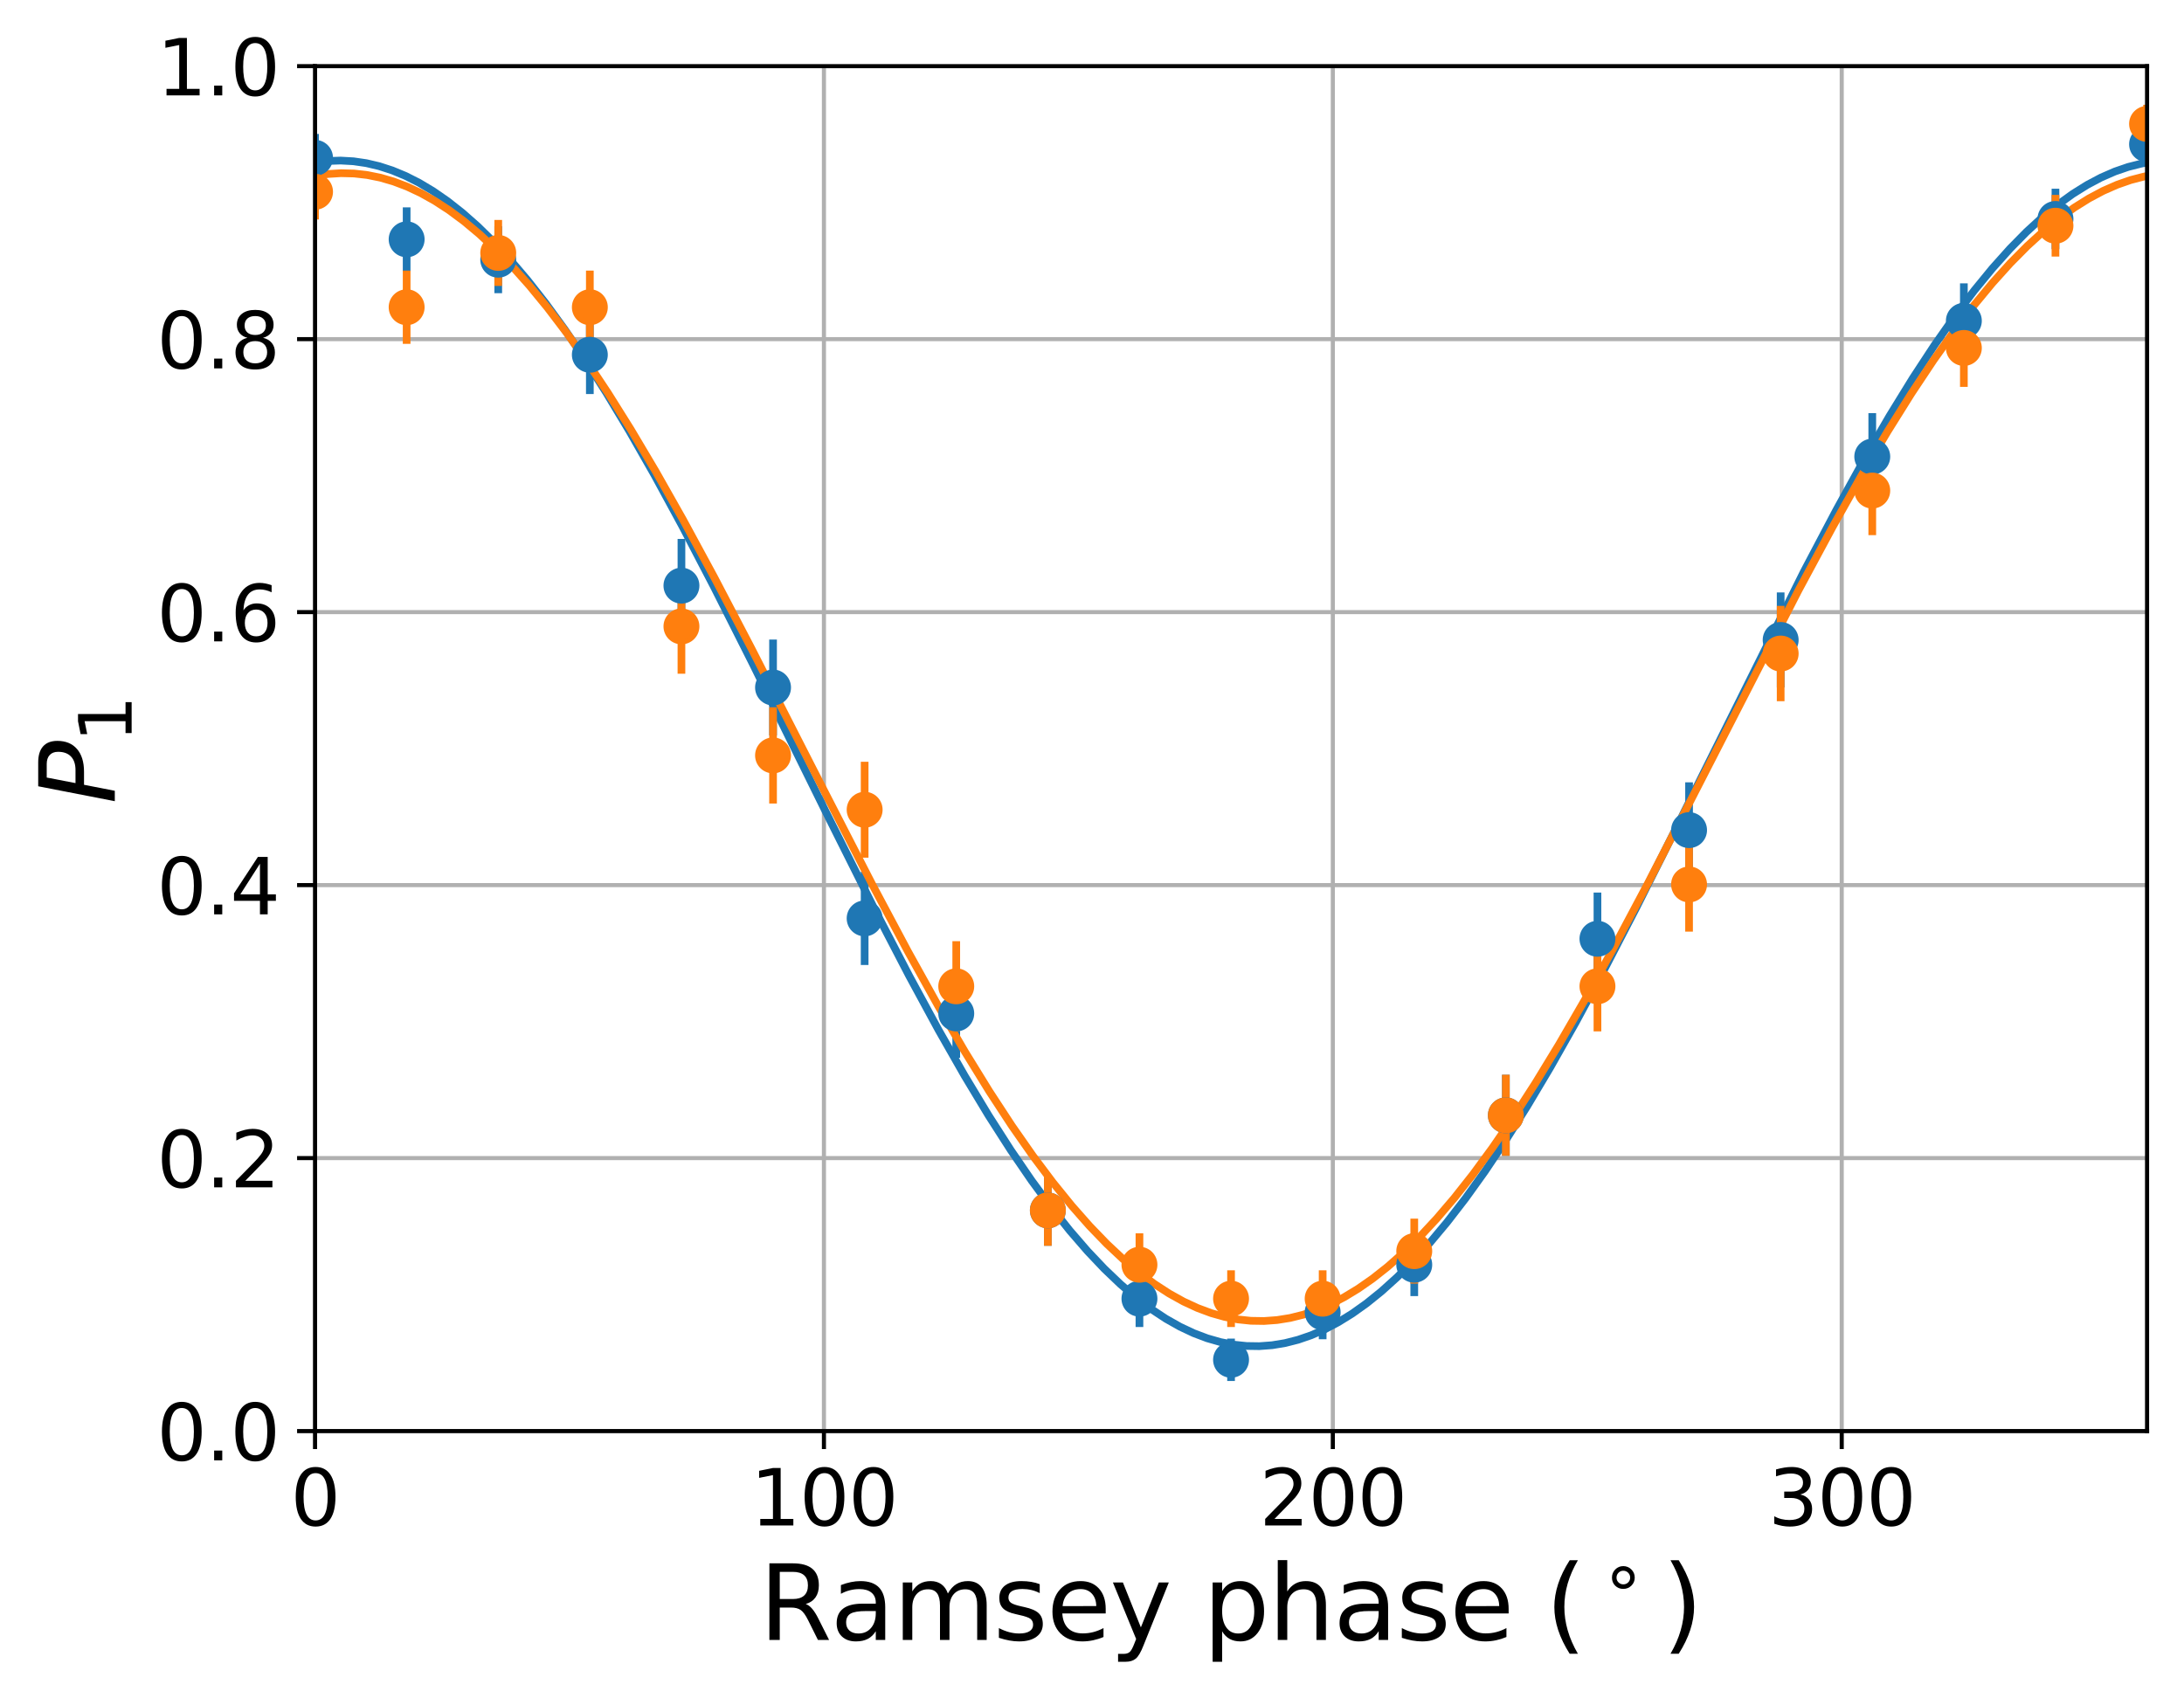 <?xml version="1.0" encoding="utf-8" standalone="no"?>
<!DOCTYPE svg PUBLIC "-//W3C//DTD SVG 1.1//EN"
  "http://www.w3.org/Graphics/SVG/1.1/DTD/svg11.dtd">
<svg xmlns:xlink="http://www.w3.org/1999/xlink" width="425.731pt" height="331.128pt" viewBox="0 0 425.731 331.128" xmlns="http://www.w3.org/2000/svg" version="1.1">
 <defs>
  <style type="text/css">*{stroke-linejoin: round; stroke-linecap: butt}</style>
 </defs>
 <g id="figure_1">
  <g id="patch_1">
   <path d="M 0 331.128 
L 425.731 331.128 
L 425.731 0 
L 0 0 
L 0 331.128 
z
" style="fill: none"/>
  </g>
  <g id="axes_1">
   <g id="patch_2">
    <path d="M 61.411 279.011 
L 418.531 279.011 
L 418.531 12.899 
L 61.411 12.899 
L 61.411 279.011 
z
" style="fill: none"/>
   </g>
   <g id="matplotlib.axis_1">
    <g id="xtick_1">
     <g id="line2d_1">
      <path d="M 61.411 279.011 
L 61.411 12.899 
" clip-path="url(#pb29c5caca8)" style="fill: none; stroke: #b0b0b0; stroke-width: 0.8; stroke-linecap: square"/>
     </g>
     <g id="line2d_2">
      <defs>
       <path id="md39032bed2" d="M 0 0 
L 0 3.5 
" style="stroke: #000000; stroke-width: 0.8"/>
      </defs>
      <g>
       <use xlink:href="#md39032bed2" x="61.411" y="279.011" style="stroke: #000000; stroke-width: 0.8"/>
      </g>
     </g>
     <g id="text_1">
      <!-- 0 -->
      <g transform="translate(56.639 297.408) scale(0.15 -0.15)">
       <defs>
        <path id="DejaVuSans-30" d="M 2034 4250 
Q 1547 4250 1301 3770 
Q 1056 3291 1056 2328 
Q 1056 1369 1301 889 
Q 1547 409 2034 409 
Q 2525 409 2770 889 
Q 3016 1369 3016 2328 
Q 3016 3291 2770 3770 
Q 2525 4250 2034 4250 
z
M 2034 4750 
Q 2819 4750 3233 4129 
Q 3647 3509 3647 2328 
Q 3647 1150 3233 529 
Q 2819 -91 2034 -91 
Q 1250 -91 836 529 
Q 422 1150 422 2328 
Q 422 3509 836 4129 
Q 1250 4750 2034 4750 
z
" transform="scale(0.016)"/>
       </defs>
       <use xlink:href="#DejaVuSans-30"/>
      </g>
     </g>
    </g>
    <g id="xtick_2">
     <g id="line2d_3">
      <path d="M 160.611 279.011 
L 160.611 12.899 
" clip-path="url(#pb29c5caca8)" style="fill: none; stroke: #b0b0b0; stroke-width: 0.8; stroke-linecap: square"/>
     </g>
     <g id="line2d_4">
      <g>
       <use xlink:href="#md39032bed2" x="160.611" y="279.011" style="stroke: #000000; stroke-width: 0.8"/>
      </g>
     </g>
     <g id="text_2">
      <!-- 100 -->
      <g transform="translate(146.295 297.408) scale(0.15 -0.15)">
       <defs>
        <path id="DejaVuSans-31" d="M 794 531 
L 1825 531 
L 1825 4091 
L 703 3866 
L 703 4441 
L 1819 4666 
L 2450 4666 
L 2450 531 
L 3481 531 
L 3481 0 
L 794 0 
L 794 531 
z
" transform="scale(0.016)"/>
       </defs>
       <use xlink:href="#DejaVuSans-31"/>
       <use xlink:href="#DejaVuSans-30" x="63.623"/>
       <use xlink:href="#DejaVuSans-30" x="127.246"/>
      </g>
     </g>
    </g>
    <g id="xtick_3">
     <g id="line2d_5">
      <path d="M 259.811 279.011 
L 259.811 12.899 
" clip-path="url(#pb29c5caca8)" style="fill: none; stroke: #b0b0b0; stroke-width: 0.8; stroke-linecap: square"/>
     </g>
     <g id="line2d_6">
      <g>
       <use xlink:href="#md39032bed2" x="259.811" y="279.011" style="stroke: #000000; stroke-width: 0.8"/>
      </g>
     </g>
     <g id="text_3">
      <!-- 200 -->
      <g transform="translate(245.495 297.408) scale(0.15 -0.15)">
       <defs>
        <path id="DejaVuSans-32" d="M 1228 531 
L 3431 531 
L 3431 0 
L 469 0 
L 469 531 
Q 828 903 1448 1529 
Q 2069 2156 2228 2338 
Q 2531 2678 2651 2914 
Q 2772 3150 2772 3378 
Q 2772 3750 2511 3984 
Q 2250 4219 1831 4219 
Q 1534 4219 1204 4116 
Q 875 4013 500 3803 
L 500 4441 
Q 881 4594 1212 4672 
Q 1544 4750 1819 4750 
Q 2544 4750 2975 4387 
Q 3406 4025 3406 3419 
Q 3406 3131 3298 2873 
Q 3191 2616 2906 2266 
Q 2828 2175 2409 1742 
Q 1991 1309 1228 531 
z
" transform="scale(0.016)"/>
       </defs>
       <use xlink:href="#DejaVuSans-32"/>
       <use xlink:href="#DejaVuSans-30" x="63.623"/>
       <use xlink:href="#DejaVuSans-30" x="127.246"/>
      </g>
     </g>
    </g>
    <g id="xtick_4">
     <g id="line2d_7">
      <path d="M 359.011 279.011 
L 359.011 12.899 
" clip-path="url(#pb29c5caca8)" style="fill: none; stroke: #b0b0b0; stroke-width: 0.8; stroke-linecap: square"/>
     </g>
     <g id="line2d_8">
      <g>
       <use xlink:href="#md39032bed2" x="359.011" y="279.011" style="stroke: #000000; stroke-width: 0.8"/>
      </g>
     </g>
     <g id="text_4">
      <!-- 300 -->
      <g transform="translate(344.695 297.408) scale(0.15 -0.15)">
       <defs>
        <path id="DejaVuSans-33" d="M 2597 2516 
Q 3050 2419 3304 2112 
Q 3559 1806 3559 1356 
Q 3559 666 3084 287 
Q 2609 -91 1734 -91 
Q 1441 -91 1130 -33 
Q 819 25 488 141 
L 488 750 
Q 750 597 1062 519 
Q 1375 441 1716 441 
Q 2309 441 2620 675 
Q 2931 909 2931 1356 
Q 2931 1769 2642 2001 
Q 2353 2234 1838 2234 
L 1294 2234 
L 1294 2753 
L 1863 2753 
Q 2328 2753 2575 2939 
Q 2822 3125 2822 3475 
Q 2822 3834 2567 4026 
Q 2313 4219 1838 4219 
Q 1578 4219 1281 4162 
Q 984 4106 628 3988 
L 628 4550 
Q 988 4650 1302 4700 
Q 1616 4750 1894 4750 
Q 2613 4750 3031 4423 
Q 3450 4097 3450 3541 
Q 3450 3153 3228 2886 
Q 3006 2619 2597 2516 
z
" transform="scale(0.016)"/>
       </defs>
       <use xlink:href="#DejaVuSans-33"/>
       <use xlink:href="#DejaVuSans-30" x="63.623"/>
       <use xlink:href="#DejaVuSans-30" x="127.246"/>
      </g>
     </g>
    </g>
    <g id="text_5">
     <!-- Ramsey phase ($^\circ$) -->
     <g transform="translate(147.971 319.728) scale(0.2 -0.2)">
      <defs>
       <path id="DejaVuSans-52" d="M 2841 2188 
Q 3044 2119 3236 1894 
Q 3428 1669 3622 1275 
L 4263 0 
L 3584 0 
L 2988 1197 
Q 2756 1666 2539 1819 
Q 2322 1972 1947 1972 
L 1259 1972 
L 1259 0 
L 628 0 
L 628 4666 
L 2053 4666 
Q 2853 4666 3247 4331 
Q 3641 3997 3641 3322 
Q 3641 2881 3436 2590 
Q 3231 2300 2841 2188 
z
M 1259 4147 
L 1259 2491 
L 2053 2491 
Q 2509 2491 2742 2702 
Q 2975 2913 2975 3322 
Q 2975 3731 2742 3939 
Q 2509 4147 2053 4147 
L 1259 4147 
z
" transform="scale(0.016)"/>
       <path id="DejaVuSans-61" d="M 2194 1759 
Q 1497 1759 1228 1600 
Q 959 1441 959 1056 
Q 959 750 1161 570 
Q 1363 391 1709 391 
Q 2188 391 2477 730 
Q 2766 1069 2766 1631 
L 2766 1759 
L 2194 1759 
z
M 3341 1997 
L 3341 0 
L 2766 0 
L 2766 531 
Q 2569 213 2275 61 
Q 1981 -91 1556 -91 
Q 1019 -91 701 211 
Q 384 513 384 1019 
Q 384 1609 779 1909 
Q 1175 2209 1959 2209 
L 2766 2209 
L 2766 2266 
Q 2766 2663 2505 2880 
Q 2244 3097 1772 3097 
Q 1472 3097 1187 3025 
Q 903 2953 641 2809 
L 641 3341 
Q 956 3463 1253 3523 
Q 1550 3584 1831 3584 
Q 2591 3584 2966 3190 
Q 3341 2797 3341 1997 
z
" transform="scale(0.016)"/>
       <path id="DejaVuSans-6d" d="M 3328 2828 
Q 3544 3216 3844 3400 
Q 4144 3584 4550 3584 
Q 5097 3584 5394 3201 
Q 5691 2819 5691 2113 
L 5691 0 
L 5113 0 
L 5113 2094 
Q 5113 2597 4934 2840 
Q 4756 3084 4391 3084 
Q 3944 3084 3684 2787 
Q 3425 2491 3425 1978 
L 3425 0 
L 2847 0 
L 2847 2094 
Q 2847 2600 2669 2842 
Q 2491 3084 2119 3084 
Q 1678 3084 1418 2786 
Q 1159 2488 1159 1978 
L 1159 0 
L 581 0 
L 581 3500 
L 1159 3500 
L 1159 2956 
Q 1356 3278 1631 3431 
Q 1906 3584 2284 3584 
Q 2666 3584 2933 3390 
Q 3200 3197 3328 2828 
z
" transform="scale(0.016)"/>
       <path id="DejaVuSans-73" d="M 2834 3397 
L 2834 2853 
Q 2591 2978 2328 3040 
Q 2066 3103 1784 3103 
Q 1356 3103 1142 2972 
Q 928 2841 928 2578 
Q 928 2378 1081 2264 
Q 1234 2150 1697 2047 
L 1894 2003 
Q 2506 1872 2764 1633 
Q 3022 1394 3022 966 
Q 3022 478 2636 193 
Q 2250 -91 1575 -91 
Q 1294 -91 989 -36 
Q 684 19 347 128 
L 347 722 
Q 666 556 975 473 
Q 1284 391 1588 391 
Q 1994 391 2212 530 
Q 2431 669 2431 922 
Q 2431 1156 2273 1281 
Q 2116 1406 1581 1522 
L 1381 1569 
Q 847 1681 609 1914 
Q 372 2147 372 2553 
Q 372 3047 722 3315 
Q 1072 3584 1716 3584 
Q 2034 3584 2315 3537 
Q 2597 3491 2834 3397 
z
" transform="scale(0.016)"/>
       <path id="DejaVuSans-65" d="M 3597 1894 
L 3597 1613 
L 953 1613 
Q 991 1019 1311 708 
Q 1631 397 2203 397 
Q 2534 397 2845 478 
Q 3156 559 3463 722 
L 3463 178 
Q 3153 47 2828 -22 
Q 2503 -91 2169 -91 
Q 1331 -91 842 396 
Q 353 884 353 1716 
Q 353 2575 817 3079 
Q 1281 3584 2069 3584 
Q 2775 3584 3186 3129 
Q 3597 2675 3597 1894 
z
M 3022 2063 
Q 3016 2534 2758 2815 
Q 2500 3097 2075 3097 
Q 1594 3097 1305 2825 
Q 1016 2553 972 2059 
L 3022 2063 
z
" transform="scale(0.016)"/>
       <path id="DejaVuSans-79" d="M 2059 -325 
Q 1816 -950 1584 -1140 
Q 1353 -1331 966 -1331 
L 506 -1331 
L 506 -850 
L 844 -850 
Q 1081 -850 1212 -737 
Q 1344 -625 1503 -206 
L 1606 56 
L 191 3500 
L 800 3500 
L 1894 763 
L 2988 3500 
L 3597 3500 
L 2059 -325 
z
" transform="scale(0.016)"/>
       <path id="DejaVuSans-20" transform="scale(0.016)"/>
       <path id="DejaVuSans-70" d="M 1159 525 
L 1159 -1331 
L 581 -1331 
L 581 3500 
L 1159 3500 
L 1159 2969 
Q 1341 3281 1617 3432 
Q 1894 3584 2278 3584 
Q 2916 3584 3314 3078 
Q 3713 2572 3713 1747 
Q 3713 922 3314 415 
Q 2916 -91 2278 -91 
Q 1894 -91 1617 61 
Q 1341 213 1159 525 
z
M 3116 1747 
Q 3116 2381 2855 2742 
Q 2594 3103 2138 3103 
Q 1681 3103 1420 2742 
Q 1159 2381 1159 1747 
Q 1159 1113 1420 752 
Q 1681 391 2138 391 
Q 2594 391 2855 752 
Q 3116 1113 3116 1747 
z
" transform="scale(0.016)"/>
       <path id="DejaVuSans-68" d="M 3513 2113 
L 3513 0 
L 2938 0 
L 2938 2094 
Q 2938 2591 2744 2837 
Q 2550 3084 2163 3084 
Q 1697 3084 1428 2787 
Q 1159 2491 1159 1978 
L 1159 0 
L 581 0 
L 581 4863 
L 1159 4863 
L 1159 2956 
Q 1366 3272 1645 3428 
Q 1925 3584 2291 3584 
Q 2894 3584 3203 3211 
Q 3513 2838 3513 2113 
z
" transform="scale(0.016)"/>
       <path id="DejaVuSans-28" d="M 1984 4856 
Q 1566 4138 1362 3434 
Q 1159 2731 1159 2009 
Q 1159 1288 1364 580 
Q 1569 -128 1984 -844 
L 1484 -844 
Q 1016 -109 783 600 
Q 550 1309 550 2009 
Q 550 2706 781 3412 
Q 1013 4119 1484 4856 
L 1984 4856 
z
" transform="scale(0.016)"/>
       <path id="DejaVuSans-2218" d="M 2003 2603 
Q 1753 2603 1581 2429 
Q 1409 2256 1409 2006 
Q 1409 1759 1581 1589 
Q 1753 1419 2003 1419 
Q 2253 1419 2425 1589 
Q 2597 1759 2597 2006 
Q 2597 2253 2423 2428 
Q 2250 2603 2003 2603 
z
M 2003 3006 
Q 2203 3006 2387 2929 
Q 2572 2853 2706 2709 
Q 2850 2569 2922 2390 
Q 2994 2212 2994 2006 
Q 2994 1594 2705 1308 
Q 2416 1022 1997 1022 
Q 1575 1022 1294 1303 
Q 1013 1584 1013 2006 
Q 1013 2425 1300 2715 
Q 1588 3006 2003 3006 
z
" transform="scale(0.016)"/>
       <path id="DejaVuSans-29" d="M 513 4856 
L 1013 4856 
Q 1481 4119 1714 3412 
Q 1947 2706 1947 2009 
Q 1947 1309 1714 600 
Q 1481 -109 1013 -844 
L 513 -844 
Q 928 -128 1133 580 
Q 1338 1288 1338 2009 
Q 1338 2731 1133 3434 
Q 928 4138 513 4856 
z
" transform="scale(0.016)"/>
      </defs>
      <use xlink:href="#DejaVuSans-52" transform="translate(0 0.016)"/>
      <use xlink:href="#DejaVuSans-61" transform="translate(69.482 0.016)"/>
      <use xlink:href="#DejaVuSans-6d" transform="translate(130.762 0.016)"/>
      <use xlink:href="#DejaVuSans-73" transform="translate(228.174 0.016)"/>
      <use xlink:href="#DejaVuSans-65" transform="translate(280.273 0.016)"/>
      <use xlink:href="#DejaVuSans-79" transform="translate(341.797 0.016)"/>
      <use xlink:href="#DejaVuSans-20" transform="translate(400.977 0.016)"/>
      <use xlink:href="#DejaVuSans-70" transform="translate(432.764 0.016)"/>
      <use xlink:href="#DejaVuSans-68" transform="translate(496.24 0.016)"/>
      <use xlink:href="#DejaVuSans-61" transform="translate(559.619 0.016)"/>
      <use xlink:href="#DejaVuSans-73" transform="translate(620.898 0.016)"/>
      <use xlink:href="#DejaVuSans-65" transform="translate(672.998 0.016)"/>
      <use xlink:href="#DejaVuSans-20" transform="translate(734.521 0.016)"/>
      <use xlink:href="#DejaVuSans-28" transform="translate(766.309 0.016)"/>
      <use xlink:href="#DejaVuSans-2218" transform="translate(819.917 38.297) scale(0.7)"/>
      <use xlink:href="#DejaVuSans-29" transform="translate(880.107 0.016)"/>
     </g>
    </g>
   </g>
   <g id="matplotlib.axis_2">
    <g id="ytick_1">
     <g id="line2d_9">
      <path d="M 61.411 279.011 
L 418.531 279.011 
" clip-path="url(#pb29c5caca8)" style="fill: none; stroke: #b0b0b0; stroke-width: 0.8; stroke-linecap: square"/>
     </g>
     <g id="line2d_10">
      <defs>
       <path id="m6f3f5b6aff" d="M 0 0 
L -3.5 0 
" style="stroke: #000000; stroke-width: 0.8"/>
      </defs>
      <g>
       <use xlink:href="#m6f3f5b6aff" x="61.411" y="279.011" style="stroke: #000000; stroke-width: 0.8"/>
      </g>
     </g>
     <g id="text_6">
      <!-- 0.0 -->
      <g transform="translate(30.556 284.71) scale(0.15 -0.15)">
       <defs>
        <path id="DejaVuSans-2e" d="M 684 794 
L 1344 794 
L 1344 0 
L 684 0 
L 684 794 
z
" transform="scale(0.016)"/>
       </defs>
       <use xlink:href="#DejaVuSans-30"/>
       <use xlink:href="#DejaVuSans-2e" x="63.623"/>
       <use xlink:href="#DejaVuSans-30" x="95.41"/>
      </g>
     </g>
    </g>
    <g id="ytick_2">
     <g id="line2d_11">
      <path d="M 61.411 225.788 
L 418.531 225.788 
" clip-path="url(#pb29c5caca8)" style="fill: none; stroke: #b0b0b0; stroke-width: 0.8; stroke-linecap: square"/>
     </g>
     <g id="line2d_12">
      <g>
       <use xlink:href="#m6f3f5b6aff" x="61.411" y="225.788" style="stroke: #000000; stroke-width: 0.8"/>
      </g>
     </g>
     <g id="text_7">
      <!-- 0.2 -->
      <g transform="translate(30.556 231.487) scale(0.15 -0.15)">
       <use xlink:href="#DejaVuSans-30"/>
       <use xlink:href="#DejaVuSans-2e" x="63.623"/>
       <use xlink:href="#DejaVuSans-32" x="95.41"/>
      </g>
     </g>
    </g>
    <g id="ytick_3">
     <g id="line2d_13">
      <path d="M 61.411 172.566 
L 418.531 172.566 
" clip-path="url(#pb29c5caca8)" style="fill: none; stroke: #b0b0b0; stroke-width: 0.8; stroke-linecap: square"/>
     </g>
     <g id="line2d_14">
      <g>
       <use xlink:href="#m6f3f5b6aff" x="61.411" y="172.566" style="stroke: #000000; stroke-width: 0.8"/>
      </g>
     </g>
     <g id="text_8">
      <!-- 0.4 -->
      <g transform="translate(30.556 178.265) scale(0.15 -0.15)">
       <defs>
        <path id="DejaVuSans-34" d="M 2419 4116 
L 825 1625 
L 2419 1625 
L 2419 4116 
z
M 2253 4666 
L 3047 4666 
L 3047 1625 
L 3713 1625 
L 3713 1100 
L 3047 1100 
L 3047 0 
L 2419 0 
L 2419 1100 
L 313 1100 
L 313 1709 
L 2253 4666 
z
" transform="scale(0.016)"/>
       </defs>
       <use xlink:href="#DejaVuSans-30"/>
       <use xlink:href="#DejaVuSans-2e" x="63.623"/>
       <use xlink:href="#DejaVuSans-34" x="95.41"/>
      </g>
     </g>
    </g>
    <g id="ytick_4">
     <g id="line2d_15">
      <path d="M 61.411 119.344 
L 418.531 119.344 
" clip-path="url(#pb29c5caca8)" style="fill: none; stroke: #b0b0b0; stroke-width: 0.8; stroke-linecap: square"/>
     </g>
     <g id="line2d_16">
      <g>
       <use xlink:href="#m6f3f5b6aff" x="61.411" y="119.344" style="stroke: #000000; stroke-width: 0.8"/>
      </g>
     </g>
     <g id="text_9">
      <!-- 0.6 -->
      <g transform="translate(30.556 125.042) scale(0.15 -0.15)">
       <defs>
        <path id="DejaVuSans-36" d="M 2113 2584 
Q 1688 2584 1439 2293 
Q 1191 2003 1191 1497 
Q 1191 994 1439 701 
Q 1688 409 2113 409 
Q 2538 409 2786 701 
Q 3034 994 3034 1497 
Q 3034 2003 2786 2293 
Q 2538 2584 2113 2584 
z
M 3366 4563 
L 3366 3988 
Q 3128 4100 2886 4159 
Q 2644 4219 2406 4219 
Q 1781 4219 1451 3797 
Q 1122 3375 1075 2522 
Q 1259 2794 1537 2939 
Q 1816 3084 2150 3084 
Q 2853 3084 3261 2657 
Q 3669 2231 3669 1497 
Q 3669 778 3244 343 
Q 2819 -91 2113 -91 
Q 1303 -91 875 529 
Q 447 1150 447 2328 
Q 447 3434 972 4092 
Q 1497 4750 2381 4750 
Q 2619 4750 2861 4703 
Q 3103 4656 3366 4563 
z
" transform="scale(0.016)"/>
       </defs>
       <use xlink:href="#DejaVuSans-30"/>
       <use xlink:href="#DejaVuSans-2e" x="63.623"/>
       <use xlink:href="#DejaVuSans-36" x="95.41"/>
      </g>
     </g>
    </g>
    <g id="ytick_5">
     <g id="line2d_17">
      <path d="M 61.411 66.121 
L 418.531 66.121 
" clip-path="url(#pb29c5caca8)" style="fill: none; stroke: #b0b0b0; stroke-width: 0.8; stroke-linecap: square"/>
     </g>
     <g id="line2d_18">
      <g>
       <use xlink:href="#m6f3f5b6aff" x="61.411" y="66.121" style="stroke: #000000; stroke-width: 0.8"/>
      </g>
     </g>
     <g id="text_10">
      <!-- 0.8 -->
      <g transform="translate(30.556 71.82) scale(0.15 -0.15)">
       <defs>
        <path id="DejaVuSans-38" d="M 2034 2216 
Q 1584 2216 1326 1975 
Q 1069 1734 1069 1313 
Q 1069 891 1326 650 
Q 1584 409 2034 409 
Q 2484 409 2743 651 
Q 3003 894 3003 1313 
Q 3003 1734 2745 1975 
Q 2488 2216 2034 2216 
z
M 1403 2484 
Q 997 2584 770 2862 
Q 544 3141 544 3541 
Q 544 4100 942 4425 
Q 1341 4750 2034 4750 
Q 2731 4750 3128 4425 
Q 3525 4100 3525 3541 
Q 3525 3141 3298 2862 
Q 3072 2584 2669 2484 
Q 3125 2378 3379 2068 
Q 3634 1759 3634 1313 
Q 3634 634 3220 271 
Q 2806 -91 2034 -91 
Q 1263 -91 848 271 
Q 434 634 434 1313 
Q 434 1759 690 2068 
Q 947 2378 1403 2484 
z
M 1172 3481 
Q 1172 3119 1398 2916 
Q 1625 2713 2034 2713 
Q 2441 2713 2670 2916 
Q 2900 3119 2900 3481 
Q 2900 3844 2670 4047 
Q 2441 4250 2034 4250 
Q 1625 4250 1398 4047 
Q 1172 3844 1172 3481 
z
" transform="scale(0.016)"/>
       </defs>
       <use xlink:href="#DejaVuSans-30"/>
       <use xlink:href="#DejaVuSans-2e" x="63.623"/>
       <use xlink:href="#DejaVuSans-38" x="95.41"/>
      </g>
     </g>
    </g>
    <g id="ytick_6">
     <g id="line2d_19">
      <path d="M 61.411 12.899 
L 418.531 12.899 
" clip-path="url(#pb29c5caca8)" style="fill: none; stroke: #b0b0b0; stroke-width: 0.8; stroke-linecap: square"/>
     </g>
     <g id="line2d_20">
      <g>
       <use xlink:href="#m6f3f5b6aff" x="61.411" y="12.899" style="stroke: #000000; stroke-width: 0.8"/>
      </g>
     </g>
     <g id="text_11">
      <!-- 1.0 -->
      <g transform="translate(30.556 18.598) scale(0.15 -0.15)">
       <use xlink:href="#DejaVuSans-31"/>
       <use xlink:href="#DejaVuSans-2e" x="63.623"/>
       <use xlink:href="#DejaVuSans-30" x="95.41"/>
      </g>
     </g>
    </g>
    <g id="text_12">
     <!-- $P_1$ -->
     <g transform="translate(22.397 156.755) rotate(-90) scale(0.2 -0.2)">
      <defs>
       <path id="DejaVuSans-Oblique-50" d="M 1081 4666 
L 2541 4666 
Q 3178 4666 3512 4369 
Q 3847 4072 3847 3500 
Q 3847 2731 3353 2303 
Q 2859 1875 1966 1875 
L 1172 1875 
L 806 0 
L 172 0 
L 1081 4666 
z
M 1613 4147 
L 1275 2394 
L 2069 2394 
Q 2606 2394 2893 2669 
Q 3181 2944 3181 3456 
Q 3181 3784 2986 3965 
Q 2791 4147 2438 4147 
L 1613 4147 
z
" transform="scale(0.016)"/>
      </defs>
      <use xlink:href="#DejaVuSans-Oblique-50" transform="translate(0 0.094)"/>
      <use xlink:href="#DejaVuSans-31" transform="translate(60.303 -16.312) scale(0.7)"/>
     </g>
    </g>
   </g>
   <g id="LineCollection_1">
    <path d="M 43.555 50.021 
L 43.555 38.002 
" clip-path="url(#pb29c5caca8)" style="fill: none; stroke: #1f77b4; stroke-width: 1.5"/>
    <path d="M 61.411 35.435 
L 61.411 26.109 
" clip-path="url(#pb29c5caca8)" style="fill: none; stroke: #1f77b4; stroke-width: 1.5"/>
    <path d="M 79.267 52.887 
L 79.267 40.432 
" clip-path="url(#pb29c5caca8)" style="fill: none; stroke: #1f77b4; stroke-width: 1.5"/>
    <path d="M 97.123 57.162 
L 97.123 44.101 
" clip-path="url(#pb29c5caca8)" style="fill: none; stroke: #1f77b4; stroke-width: 1.5"/>
    <path d="M 114.979 76.821 
L 114.979 61.511 
" clip-path="url(#pb29c5caca8)" style="fill: none; stroke: #1f77b4; stroke-width: 1.5"/>
    <path d="M 132.835 123.292 
L 132.835 105.068 
" clip-path="url(#pb29c5caca8)" style="fill: none; stroke: #1f77b4; stroke-width: 1.5"/>
    <path d="M 150.691 143.387 
L 150.691 124.692 
" clip-path="url(#pb29c5caca8)" style="fill: none; stroke: #1f77b4; stroke-width: 1.5"/>
    <path d="M 168.547 188.142 
L 168.547 169.965 
" clip-path="url(#pb29c5caca8)" style="fill: none; stroke: #1f77b4; stroke-width: 1.5"/>
    <path d="M 186.403 206.234 
L 186.403 188.943 
" clip-path="url(#pb29c5caca8)" style="fill: none; stroke: #1f77b4; stroke-width: 1.5"/>
    <path d="M 204.259 242.879 
L 204.259 229.087 
" clip-path="url(#pb29c5caca8)" style="fill: none; stroke: #1f77b4; stroke-width: 1.5"/>
    <path d="M 222.115 258.724 
L 222.115 247.664 
" clip-path="url(#pb29c5caca8)" style="fill: none; stroke: #1f77b4; stroke-width: 1.5"/>
    <path d="M 239.971 269.243 
L 239.971 260.975 
" clip-path="url(#pb29c5caca8)" style="fill: none; stroke: #1f77b4; stroke-width: 1.5"/>
    <path d="M 257.827 261.105 
L 257.827 250.578 
" clip-path="url(#pb29c5caca8)" style="fill: none; stroke: #1f77b4; stroke-width: 1.5"/>
    <path d="M 275.683 252.695 
L 275.683 240.454 
" clip-path="url(#pb29c5caca8)" style="fill: none; stroke: #1f77b4; stroke-width: 1.5"/>
    <path d="M 293.539 225.355 
L 293.539 209.54 
" clip-path="url(#pb29c5caca8)" style="fill: none; stroke: #1f77b4; stroke-width: 1.5"/>
    <path d="M 311.395 192.037 
L 311.395 174.014 
" clip-path="url(#pb29c5caca8)" style="fill: none; stroke: #1f77b4; stroke-width: 1.5"/>
    <path d="M 329.251 171.16 
L 329.251 152.525 
" clip-path="url(#pb29c5caca8)" style="fill: none; stroke: #1f77b4; stroke-width: 1.5"/>
    <path d="M 347.107 134.037 
L 347.107 115.507 
" clip-path="url(#pb29c5caca8)" style="fill: none; stroke: #1f77b4; stroke-width: 1.5"/>
    <path d="M 364.963 97.503 
L 364.963 80.548 
" clip-path="url(#pb29c5caca8)" style="fill: none; stroke: #1f77b4; stroke-width: 1.5"/>
    <path d="M 382.819 69.847 
L 382.819 55.246 
" clip-path="url(#pb29c5caca8)" style="fill: none; stroke: #1f77b4; stroke-width: 1.5"/>
    <path d="M 400.675 48.583 
L 400.675 36.792 
" clip-path="url(#pb29c5caca8)" style="fill: none; stroke: #1f77b4; stroke-width: 1.5"/>
    <path d="M 418.531 32.444 
L 418.531 23.805 
" clip-path="url(#pb29c5caca8)" style="fill: none; stroke: #1f77b4; stroke-width: 1.5"/>
    <path clip-path="url(#pb29c5caca8)" style="fill: none; stroke: #1f77b4; stroke-width: 1.5"/>
   </g>
   <g id="line2d_21">
    <path d="M 61.381 31.697 
L 63.888 31.388 
L 66.395 31.303 
L 68.901 31.443 
L 71.408 31.808 
L 73.914 32.397 
L 76.464 33.224 
L 79.057 34.299 
L 81.693 35.633 
L 84.416 37.261 
L 87.225 39.205 
L 90.12 41.484 
L 93.102 44.116 
L 96.213 47.164 
L 99.455 50.657 
L 102.825 54.622 
L 106.369 59.139 
L 110.086 64.242 
L 114.018 70.027 
L 118.21 76.597 
L 122.705 84.064 
L 127.588 92.622 
L 132.99 102.552 
L 139.127 114.312 
L 146.69 129.313 
L 160.994 158.314 
L 170.501 177.305 
L 177.243 190.286 
L 182.948 200.801 
L 188.047 209.745 
L 192.714 217.489 
L 197.036 224.236 
L 201.098 230.171 
L 204.901 235.343 
L 208.531 239.911 
L 211.989 243.909 
L 215.273 247.375 
L 218.428 250.388 
L 221.453 252.978 
L 224.392 255.206 
L 227.244 257.092 
L 230.01 258.656 
L 232.689 259.919 
L 235.325 260.916 
L 237.918 261.658 
L 240.468 262.154 
L 242.974 262.416 
L 245.481 262.454 
L 247.987 262.266 
L 250.494 261.854 
L 253.044 261.206 
L 255.593 260.328 
L 258.186 259.201 
L 260.866 257.79 
L 263.588 256.105 
L 266.397 254.103 
L 269.293 251.766 
L 272.318 249.034 
L 275.43 245.922 
L 278.671 242.365 
L 282.085 238.282 
L 285.672 233.638 
L 289.431 228.4 
L 293.407 222.474 
L 297.642 215.755 
L 302.18 208.132 
L 307.15 199.339 
L 312.638 189.164 
L 318.991 176.902 
L 326.986 160.957 
L 351.662 111.394 
L 357.972 99.427 
L 363.417 89.563 
L 368.344 81.089 
L 372.881 73.72 
L 377.116 67.262 
L 381.092 61.601 
L 384.852 56.631 
L 388.396 52.307 
L 391.81 48.489 
L 395.051 45.193 
L 398.163 42.339 
L 401.144 39.898 
L 404.04 37.809 
L 406.849 36.054 
L 409.572 34.61 
L 412.251 33.441 
L 414.844 32.549 
L 417.394 31.905 
L 418.56 31.687 
L 418.56 31.687 
" clip-path="url(#pb29c5caca8)" style="fill: none; stroke: #1f77b4; stroke-width: 1.5; stroke-linecap: square"/>
   </g>
   <g id="LineCollection_2">
    <path d="M 43.555 38.396 
L 43.555 28.444 
" clip-path="url(#pb29c5caca8)" style="fill: none; stroke: #ff7f0e; stroke-width: 1.5"/>
    <path d="M 61.411 42.791 
L 61.411 31.993 
" clip-path="url(#pb29c5caca8)" style="fill: none; stroke: #ff7f0e; stroke-width: 1.5"/>
    <path d="M 79.267 67.044 
L 79.267 52.754 
" clip-path="url(#pb29c5caca8)" style="fill: none; stroke: #ff7f0e; stroke-width: 1.5"/>
    <path d="M 97.123 55.74 
L 97.123 42.875 
" clip-path="url(#pb29c5caca8)" style="fill: none; stroke: #ff7f0e; stroke-width: 1.5"/>
    <path d="M 114.979 67.044 
L 114.979 52.754 
" clip-path="url(#pb29c5caca8)" style="fill: none; stroke: #ff7f0e; stroke-width: 1.5"/>
    <path d="M 132.835 131.356 
L 132.835 112.891 
" clip-path="url(#pb29c5caca8)" style="fill: none; stroke: #ff7f0e; stroke-width: 1.5"/>
    <path d="M 150.691 156.663 
L 150.691 137.894 
" clip-path="url(#pb29c5caca8)" style="fill: none; stroke: #ff7f0e; stroke-width: 1.5"/>
    <path d="M 168.547 167.217 
L 168.547 148.523 
" clip-path="url(#pb29c5caca8)" style="fill: none; stroke: #ff7f0e; stroke-width: 1.5"/>
    <path d="M 186.403 201.087 
L 186.403 183.498 
" clip-path="url(#pb29c5caca8)" style="fill: none; stroke: #ff7f0e; stroke-width: 1.5"/>
    <path d="M 204.259 242.879 
L 204.259 229.087 
" clip-path="url(#pb29c5caca8)" style="fill: none; stroke: #ff7f0e; stroke-width: 1.5"/>
    <path d="M 222.115 252.695 
L 222.115 240.454 
" clip-path="url(#pb29c5caca8)" style="fill: none; stroke: #ff7f0e; stroke-width: 1.5"/>
    <path d="M 239.971 258.724 
L 239.971 247.664 
" clip-path="url(#pb29c5caca8)" style="fill: none; stroke: #ff7f0e; stroke-width: 1.5"/>
    <path d="M 257.827 258.724 
L 257.827 247.664 
" clip-path="url(#pb29c5caca8)" style="fill: none; stroke: #ff7f0e; stroke-width: 1.5"/>
    <path d="M 275.683 250.258 
L 275.683 237.595 
" clip-path="url(#pb29c5caca8)" style="fill: none; stroke: #ff7f0e; stroke-width: 1.5"/>
    <path d="M 293.539 225.355 
L 293.539 209.54 
" clip-path="url(#pb29c5caca8)" style="fill: none; stroke: #ff7f0e; stroke-width: 1.5"/>
    <path d="M 311.395 201.087 
L 311.395 183.498 
" clip-path="url(#pb29c5caca8)" style="fill: none; stroke: #ff7f0e; stroke-width: 1.5"/>
    <path d="M 329.251 181.63 
L 329.251 163.237 
" clip-path="url(#pb29c5caca8)" style="fill: none; stroke: #ff7f0e; stroke-width: 1.5"/>
    <path d="M 347.107 136.713 
L 347.107 118.127 
" clip-path="url(#pb29c5caca8)" style="fill: none; stroke: #ff7f0e; stroke-width: 1.5"/>
    <path d="M 364.963 104.33 
L 364.963 86.96 
" clip-path="url(#pb29c5caca8)" style="fill: none; stroke: #ff7f0e; stroke-width: 1.5"/>
    <path d="M 382.819 75.43 
L 382.819 60.255 
" clip-path="url(#pb29c5caca8)" style="fill: none; stroke: #ff7f0e; stroke-width: 1.5"/>
    <path d="M 400.675 50.021 
L 400.675 38.002 
" clip-path="url(#pb29c5caca8)" style="fill: none; stroke: #ff7f0e; stroke-width: 1.5"/>
    <path d="M 418.531 27.881 
L 418.531 20.424 
" clip-path="url(#pb29c5caca8)" style="fill: none; stroke: #ff7f0e; stroke-width: 1.5"/>
    <path clip-path="url(#pb29c5caca8)" style="fill: none; stroke: #ff7f0e; stroke-width: 1.5"/>
   </g>
   <g id="line2d_22">
    <path d="M 61.381 34.309 
L 63.931 33.924 
L 66.481 33.765 
L 69.031 33.83 
L 71.58 34.12 
L 74.13 34.635 
L 76.723 35.388 
L 79.359 36.389 
L 82.039 37.646 
L 84.761 39.17 
L 87.57 40.998 
L 90.466 43.15 
L 93.448 45.644 
L 96.559 48.54 
L 99.8 51.866 
L 103.171 55.648 
L 106.715 59.965 
L 110.431 64.85 
L 114.364 70.395 
L 118.513 76.634 
L 122.964 83.736 
L 127.804 91.888 
L 133.12 101.287 
L 139.17 112.453 
L 146.473 126.42 
L 158.055 149.125 
L 169.94 172.266 
L 176.984 185.498 
L 182.861 196.079 
L 188.09 205.043 
L 192.844 212.759 
L 197.252 219.495 
L 201.358 225.37 
L 205.247 230.554 
L 208.92 235.085 
L 212.421 239.055 
L 215.748 242.502 
L 218.946 245.501 
L 222.015 248.082 
L 224.997 250.304 
L 227.892 252.187 
L 230.701 253.749 
L 233.424 255.011 
L 236.103 256.008 
L 238.696 256.74 
L 241.289 257.24 
L 243.839 257.506 
L 246.388 257.547 
L 248.938 257.362 
L 251.488 256.953 
L 254.038 256.32 
L 256.631 255.448 
L 259.267 254.327 
L 261.989 252.924 
L 264.755 251.247 
L 267.607 249.255 
L 270.546 246.931 
L 273.614 244.215 
L 276.769 241.124 
L 280.054 237.593 
L 283.511 233.545 
L 287.141 228.945 
L 290.944 223.762 
L 294.963 217.905 
L 299.285 211.205 
L 303.909 203.618 
L 308.965 194.885 
L 314.626 184.648 
L 321.195 172.293 
L 329.752 155.691 
L 350.582 115.089 
L 357.237 102.723 
L 362.898 92.66 
L 367.955 84.114 
L 372.579 76.723 
L 376.9 70.227 
L 380.963 64.517 
L 384.766 59.547 
L 388.396 55.162 
L 391.853 51.328 
L 395.181 47.968 
L 398.335 45.091 
L 401.404 42.59 
L 404.342 40.476 
L 407.195 38.693 
L 409.96 37.221 
L 412.683 36.023 
L 415.319 35.103 
L 417.912 34.43 
L 418.56 34.297 
L 418.56 34.297 
" clip-path="url(#pb29c5caca8)" style="fill: none; stroke: #ff7f0e; stroke-width: 1.5; stroke-linecap: square"/>
   </g>
   <g id="line2d_23">
    <defs>
     <path id="mcceb8b8273" d="M 0 3 
C 0.796 3 1.559 2.684 2.121 2.121 
C 2.684 1.559 3 0.796 3 0 
C 3 -0.796 2.684 -1.559 2.121 -2.121 
C 1.559 -2.684 0.796 -3 0 -3 
C -0.796 -3 -1.559 -2.684 -2.121 -2.121 
C -2.684 -1.559 -3 -0.796 -3 0 
C -3 0.796 -2.684 1.559 -2.121 2.121 
C -1.559 2.684 -0.796 3 0 3 
z
" style="stroke: #1f77b4"/>
    </defs>
    <g clip-path="url(#pb29c5caca8)">
     <use xlink:href="#mcceb8b8273" x="43.555" y="44.011" style="fill: #1f77b4; stroke: #1f77b4"/>
     <use xlink:href="#mcceb8b8273" x="61.411" y="30.772" style="fill: #1f77b4; stroke: #1f77b4"/>
     <use xlink:href="#mcceb8b8273" x="79.267" y="46.659" style="fill: #1f77b4; stroke: #1f77b4"/>
     <use xlink:href="#mcceb8b8273" x="97.123" y="50.631" style="fill: #1f77b4; stroke: #1f77b4"/>
     <use xlink:href="#mcceb8b8273" x="114.979" y="69.166" style="fill: #1f77b4; stroke: #1f77b4"/>
     <use xlink:href="#mcceb8b8273" x="132.835" y="114.18" style="fill: #1f77b4; stroke: #1f77b4"/>
     <use xlink:href="#mcceb8b8273" x="150.691" y="134.039" style="fill: #1f77b4; stroke: #1f77b4"/>
     <use xlink:href="#mcceb8b8273" x="168.547" y="179.053" style="fill: #1f77b4; stroke: #1f77b4"/>
     <use xlink:href="#mcceb8b8273" x="186.403" y="197.589" style="fill: #1f77b4; stroke: #1f77b4"/>
     <use xlink:href="#mcceb8b8273" x="204.259" y="235.983" style="fill: #1f77b4; stroke: #1f77b4"/>
     <use xlink:href="#mcceb8b8273" x="222.115" y="253.194" style="fill: #1f77b4; stroke: #1f77b4"/>
     <use xlink:href="#mcceb8b8273" x="239.971" y="265.109" style="fill: #1f77b4; stroke: #1f77b4"/>
     <use xlink:href="#mcceb8b8273" x="257.827" y="255.842" style="fill: #1f77b4; stroke: #1f77b4"/>
     <use xlink:href="#mcceb8b8273" x="275.683" y="246.574" style="fill: #1f77b4; stroke: #1f77b4"/>
     <use xlink:href="#mcceb8b8273" x="293.539" y="217.448" style="fill: #1f77b4; stroke: #1f77b4"/>
     <use xlink:href="#mcceb8b8273" x="311.395" y="183.025" style="fill: #1f77b4; stroke: #1f77b4"/>
     <use xlink:href="#mcceb8b8273" x="329.251" y="161.842" style="fill: #1f77b4; stroke: #1f77b4"/>
     <use xlink:href="#mcceb8b8273" x="347.107" y="124.772" style="fill: #1f77b4; stroke: #1f77b4"/>
     <use xlink:href="#mcceb8b8273" x="364.963" y="89.025" style="fill: #1f77b4; stroke: #1f77b4"/>
     <use xlink:href="#mcceb8b8273" x="382.819" y="62.547" style="fill: #1f77b4; stroke: #1f77b4"/>
     <use xlink:href="#mcceb8b8273" x="400.675" y="42.687" style="fill: #1f77b4; stroke: #1f77b4"/>
     <use xlink:href="#mcceb8b8273" x="418.531" y="28.124" style="fill: #1f77b4; stroke: #1f77b4"/>
     <use xlink:href="#mcceb8b8273" x="436.387" y="26.8" style="fill: #1f77b4; stroke: #1f77b4"/>
    </g>
   </g>
   <g id="line2d_24">
    <defs>
     <path id="mff6e4f8517" d="M 0 3 
C 0.796 3 1.559 2.684 2.121 2.121 
C 2.684 1.559 3 0.796 3 0 
C 3 -0.796 2.684 -1.559 2.121 -2.121 
C 1.559 -2.684 0.796 -3 0 -3 
C -0.796 -3 -1.559 -2.684 -2.121 -2.121 
C -2.684 -1.559 -3 -0.796 -3 0 
C -3 0.796 -2.684 1.559 -2.121 2.121 
C -1.559 2.684 -0.796 3 0 3 
z
" style="stroke: #ff7f0e"/>
    </defs>
    <g clip-path="url(#pb29c5caca8)">
     <use xlink:href="#mff6e4f8517" x="43.555" y="33.42" style="fill: #ff7f0e; stroke: #ff7f0e"/>
     <use xlink:href="#mff6e4f8517" x="61.411" y="37.392" style="fill: #ff7f0e; stroke: #ff7f0e"/>
     <use xlink:href="#mff6e4f8517" x="79.267" y="59.899" style="fill: #ff7f0e; stroke: #ff7f0e"/>
     <use xlink:href="#mff6e4f8517" x="97.123" y="49.307" style="fill: #ff7f0e; stroke: #ff7f0e"/>
     <use xlink:href="#mff6e4f8517" x="114.979" y="59.899" style="fill: #ff7f0e; stroke: #ff7f0e"/>
     <use xlink:href="#mff6e4f8517" x="132.835" y="122.124" style="fill: #ff7f0e; stroke: #ff7f0e"/>
     <use xlink:href="#mff6e4f8517" x="150.691" y="147.279" style="fill: #ff7f0e; stroke: #ff7f0e"/>
     <use xlink:href="#mff6e4f8517" x="168.547" y="157.87" style="fill: #ff7f0e; stroke: #ff7f0e"/>
     <use xlink:href="#mff6e4f8517" x="186.403" y="192.293" style="fill: #ff7f0e; stroke: #ff7f0e"/>
     <use xlink:href="#mff6e4f8517" x="204.259" y="235.983" style="fill: #ff7f0e; stroke: #ff7f0e"/>
     <use xlink:href="#mff6e4f8517" x="222.115" y="246.574" style="fill: #ff7f0e; stroke: #ff7f0e"/>
     <use xlink:href="#mff6e4f8517" x="239.971" y="253.194" style="fill: #ff7f0e; stroke: #ff7f0e"/>
     <use xlink:href="#mff6e4f8517" x="257.827" y="253.194" style="fill: #ff7f0e; stroke: #ff7f0e"/>
     <use xlink:href="#mff6e4f8517" x="275.683" y="243.926" style="fill: #ff7f0e; stroke: #ff7f0e"/>
     <use xlink:href="#mff6e4f8517" x="293.539" y="217.448" style="fill: #ff7f0e; stroke: #ff7f0e"/>
     <use xlink:href="#mff6e4f8517" x="311.395" y="192.293" style="fill: #ff7f0e; stroke: #ff7f0e"/>
     <use xlink:href="#mff6e4f8517" x="329.251" y="172.434" style="fill: #ff7f0e; stroke: #ff7f0e"/>
     <use xlink:href="#mff6e4f8517" x="347.107" y="127.42" style="fill: #ff7f0e; stroke: #ff7f0e"/>
     <use xlink:href="#mff6e4f8517" x="364.963" y="95.645" style="fill: #ff7f0e; stroke: #ff7f0e"/>
     <use xlink:href="#mff6e4f8517" x="382.819" y="67.842" style="fill: #ff7f0e; stroke: #ff7f0e"/>
     <use xlink:href="#mff6e4f8517" x="400.675" y="44.011" style="fill: #ff7f0e; stroke: #ff7f0e"/>
     <use xlink:href="#mff6e4f8517" x="418.531" y="24.152" style="fill: #ff7f0e; stroke: #ff7f0e"/>
     <use xlink:href="#mff6e4f8517" x="436.387" y="45.335" style="fill: #ff7f0e; stroke: #ff7f0e"/>
    </g>
   </g>
   <g id="patch_3">
    <path d="M 61.411 279.011 
L 61.411 12.899 
" style="fill: none; stroke: #000000; stroke-width: 0.8; stroke-linejoin: miter; stroke-linecap: square"/>
   </g>
   <g id="patch_4">
    <path d="M 418.531 279.011 
L 418.531 12.899 
" style="fill: none; stroke: #000000; stroke-width: 0.8; stroke-linejoin: miter; stroke-linecap: square"/>
   </g>
   <g id="patch_5">
    <path d="M 61.411 279.011 
L 418.531 279.011 
" style="fill: none; stroke: #000000; stroke-width: 0.8; stroke-linejoin: miter; stroke-linecap: square"/>
   </g>
   <g id="patch_6">
    <path d="M 61.411 12.899 
L 418.531 12.899 
" style="fill: none; stroke: #000000; stroke-width: 0.8; stroke-linejoin: miter; stroke-linecap: square"/>
   </g>
  </g>
 </g>
 <defs>
  <clipPath id="pb29c5caca8">
   <rect x="61.411" y="12.899" width="357.12" height="266.112"/>
  </clipPath>
 </defs>
</svg>
